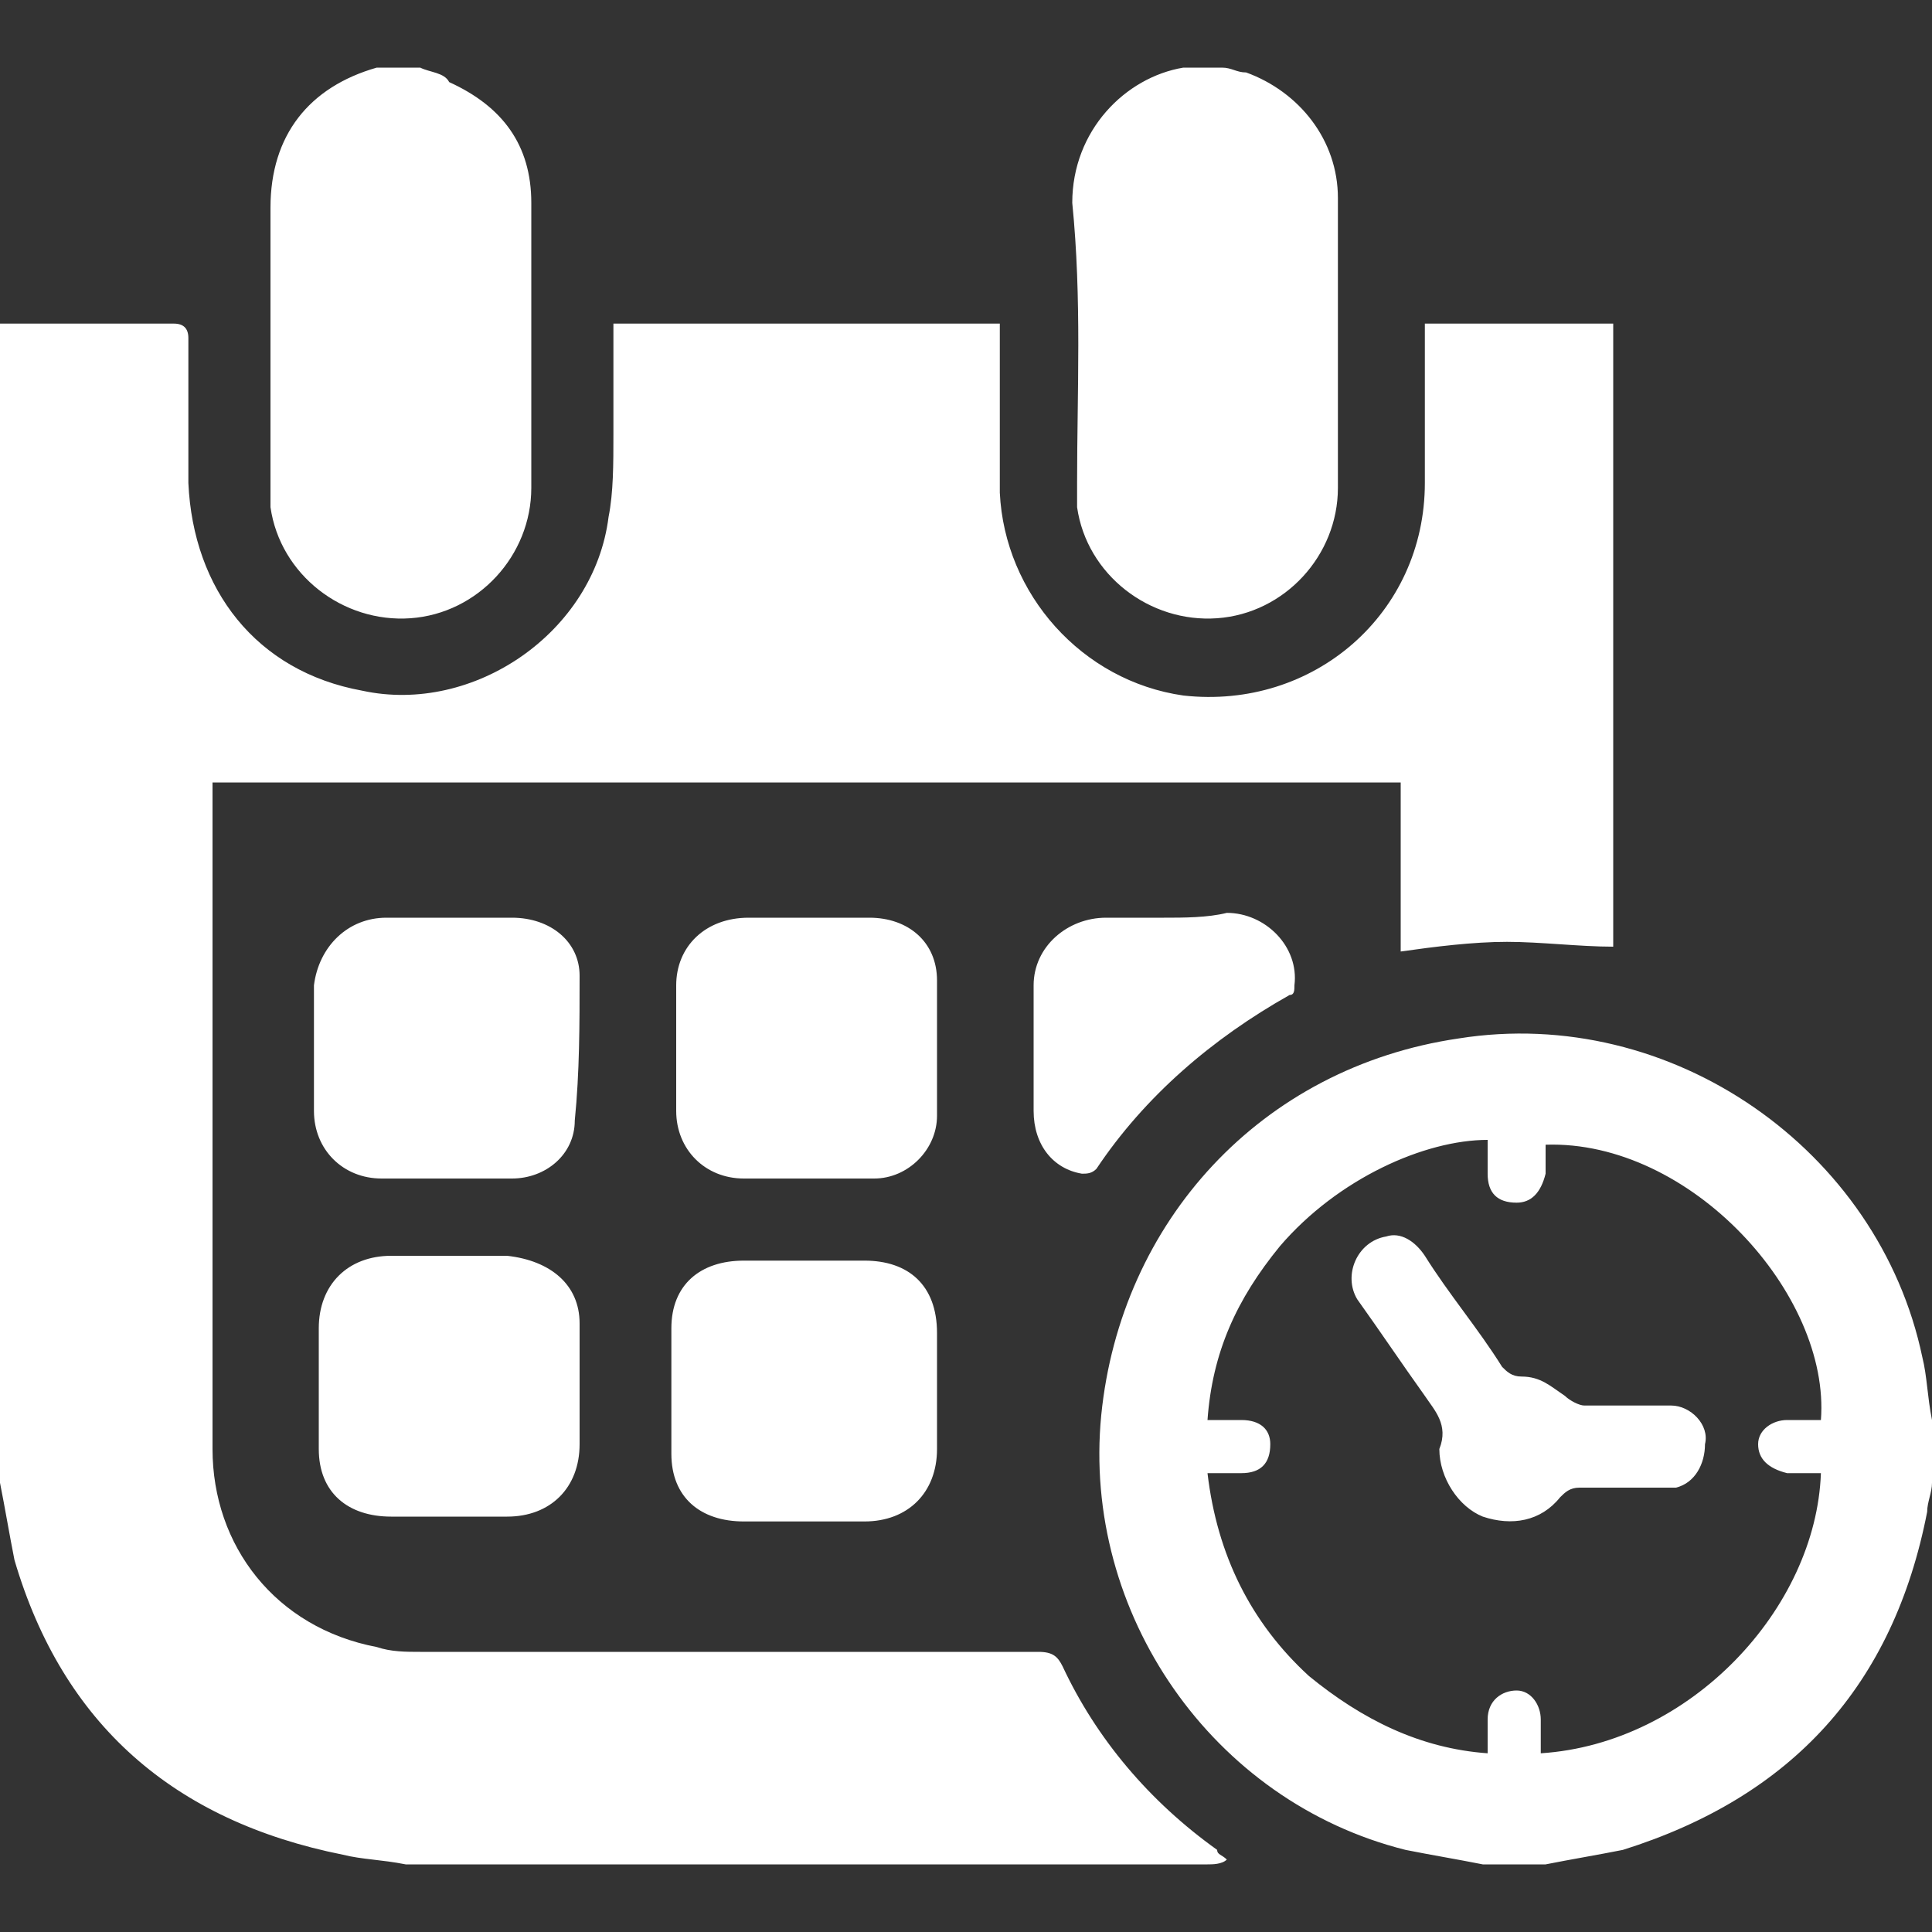 <?xml version="1.0" encoding="utf-8"?>
<!-- Generator: Adobe Illustrator 19.2.0, SVG Export Plug-In . SVG Version: 6.00 Build 0)  -->
<svg version="1.1" id="Layer_1" xmlns="http://www.w3.org/2000/svg" xmlns:xlink="http://www.w3.org/1999/xlink" x="0px" y="0px"
	 viewBox="0 0 40 40" style="enable-background:new 0 0 40 40;" xml:space="preserve">
<rect x="0" y="0" width="40" height="40" fill="#333333" stroke="none"/>
<style type="text/css">
	.st0{fill:#FFFFFF;}
</style>
<g>
	<g>
		<g>
			<path class="st0" d="M22,34.5c-0.1-0.2-0.2-0.3-0.5-0.3c-4.3,0-8.5,0-12.8,0c-0.3,0-0.6,0-0.9-0.1c-2.1-0.4-3.4-2.1-3.4-4.1
				c0-4.5,0-9,0-13.5c0-0.1,0-0.2,0-0.3H29v3.5c0.7-0.1,1.5-0.2,2.2-0.2c0.7,0,1.5,0.1,2.2,0.1V6.7h-3.9V7c0,1,0,2,0,3
				c0,2.7-2.3,4.7-5,4.4c-2.1-0.3-3.7-2.1-3.8-4.2c0-1.1,0-2.1,0-3.2V6.7h-8c0,0.8,0,1.6,0,2.3c0,0.6,0,1.2-0.1,1.7
				c-0.3,2.4-2.8,4.1-5.1,3.6C5.3,13.9,4,12.2,3.9,10c0-1,0-2,0-3c0-0.2-0.1-0.3-0.3-0.3c-1.2,0-2.4,0-3.6,0v24
				c0.1,0.5,0.2,1.1,0.3,1.6c1,3.4,3.3,5.4,6.8,6.1c0.4,0.1,0.8,0.1,1.3,0.2h16.6c0.1,0,0.3,0,0.4-0.1c-0.1-0.1-0.2-0.1-0.2-0.2
				C23.8,37.3,22.7,36,22,34.5z M39.8,28.1c-0.9-4.3-5.2-7.3-9.6-6.6c-4.1,0.6-7,3.8-7.4,7.8c-0.4,4.1,2.3,8,6.3,9
				c0.5,0.1,1.1,0.2,1.6,0.3H32c0.5-0.1,1.1-0.2,1.6-0.3c3.5-1.1,5.6-3.4,6.3-7c0-0.2,0.1-0.4,0.1-0.6v-1.3
				C39.9,28.9,39.9,28.5,39.8,28.1z M37.7,29.4c-0.2,0-0.5,0-0.7,0c-0.3,0-0.6,0.2-0.6,0.5c0,0.3,0.2,0.5,0.6,0.6c0.2,0,0.5,0,0.7,0
				c-0.1,2.8-2.7,5.6-5.8,5.8c0-0.2,0-0.5,0-0.7c0-0.3-0.2-0.6-0.5-0.6c-0.3,0-0.6,0.2-0.6,0.6c0,0.2,0,0.4,0,0.6c0,0,0,0,0,0.1
				c-1.4-0.1-2.6-0.7-3.7-1.6c-1.2-1.1-1.9-2.5-2.1-4.2c0.2,0,0.5,0,0.7,0c0.4,0,0.6-0.2,0.6-0.6c0-0.3-0.2-0.5-0.6-0.5
				c-0.2,0-0.4,0-0.7,0c0.1-1.4,0.6-2.5,1.5-3.6c1.2-1.4,3-2.2,4.3-2.2c0,0.2,0,0.4,0,0.7c0,0.4,0.2,0.6,0.6,0.6
				c0.3,0,0.5-0.2,0.6-0.6c0-0.2,0-0.4,0-0.6C35,23.6,37.9,26.8,37.7,29.4z M5.6,10.5c0.2,1.4,1.5,2.4,2.9,2.3
				c1.4-0.1,2.5-1.3,2.5-2.7c0-2,0-4,0-5.9c0-1.2-0.6-2-1.7-2.5C9.2,1.5,8.9,1.5,8.7,1.4H7.9c0,0,0,0-0.1,0C6.4,1.8,5.6,2.8,5.6,4.3
				c0,1.9,0,3.8,0,5.7C5.6,10.1,5.6,10.3,5.6,10.5z M22.3,10c0,0.2,0,0.3,0,0.5c0.2,1.4,1.5,2.4,2.9,2.3c1.4-0.1,2.5-1.3,2.5-2.7
				c0-2,0-4,0-6c0-1.2-0.8-2.2-1.9-2.6c-0.2,0-0.3-0.1-0.5-0.1h-0.7c0,0,0,0-0.1,0c-1.2,0.2-2.3,1.3-2.3,2.8
				C22.4,6.2,22.3,8.1,22.3,10z M10.5,26c-0.8,0-1.6,0-2.4,0c-0.9,0-1.5,0.6-1.5,1.5c0,0.8,0,1.7,0,2.5c0,0.9,0.6,1.4,1.5,1.4
				c0.4,0,0.8,0,1.2,0c0.4,0,0.8,0,1.2,0c0.9,0,1.5-0.6,1.5-1.5c0-0.8,0-1.7,0-2.5C12,26.6,11.4,26.1,10.5,26z M12,20.2
				c0-0.7-0.6-1.2-1.4-1.2c-0.4,0-0.9,0-1.3,0c-0.4,0-0.8,0-1.3,0c-0.8,0-1.4,0.6-1.5,1.4c0,0.9,0,1.8,0,2.6c0,0.8,0.6,1.4,1.4,1.4
				c0.9,0,1.8,0,2.7,0c0.7,0,1.3-0.5,1.3-1.2C12,22.2,12,21.2,12,20.2z M17.9,26.1c-0.8,0-1.6,0-2.5,0c-0.9,0-1.5,0.5-1.5,1.4
				c0,0.9,0,1.7,0,2.6c0,0.9,0.6,1.4,1.5,1.4c0.8,0,1.7,0,2.5,0c0.9,0,1.5-0.6,1.5-1.5c0-0.4,0-0.8,0-1.2c0-0.4,0-0.8,0-1.2
				C19.4,26.6,18.8,26.1,17.9,26.1z M19.4,20.3c0-0.8-0.6-1.3-1.4-1.3c-0.8,0-1.7,0-2.5,0c-0.9,0-1.5,0.6-1.5,1.4c0,0.9,0,1.7,0,2.6
				c0,0.8,0.6,1.4,1.4,1.4c0.9,0,1.8,0,2.7,0c0.7,0,1.3-0.6,1.3-1.3c0-0.5,0-0.9,0-1.4h0C19.4,21.2,19.4,20.8,19.4,20.3z M24.1,19
				c-0.4,0-0.8,0-1.2,0c-0.8,0-1.5,0.6-1.5,1.4c0,0.9,0,1.7,0,2.6c0,0.7,0.4,1.2,1,1.3c0.1,0,0.2,0,0.3-0.1c1-1.5,2.4-2.7,4-3.6
				c0.1,0,0.1-0.1,0.1-0.2c0.1-0.8-0.6-1.5-1.4-1.5C25,19,24.5,19,24.1,19z M34.6,29.1c-0.6,0-1.2,0-1.8,0c-0.1,0-0.3-0.1-0.4-0.2
				c-0.3-0.2-0.5-0.4-0.9-0.4c-0.2,0-0.3-0.1-0.4-0.2c-0.5-0.8-1.1-1.5-1.6-2.3c-0.2-0.3-0.5-0.5-0.8-0.4c-0.6,0.1-0.9,0.8-0.6,1.3
				c0.5,0.7,0.9,1.3,1.4,2c0.2,0.3,0.5,0.6,0.3,1.1c0,0,0,0,0,0c0,0.6,0.4,1.2,0.9,1.4c0.6,0.2,1.2,0.1,1.6-0.4
				c0.1-0.1,0.2-0.2,0.4-0.2c0.6,0,1.1,0,1.7,0c0.1,0,0.2,0,0.3,0c0.4-0.1,0.6-0.5,0.6-0.9C35.4,29.5,35,29.1,34.6,29.1z"/>
		</g>
	</g>
</g>
</svg>
